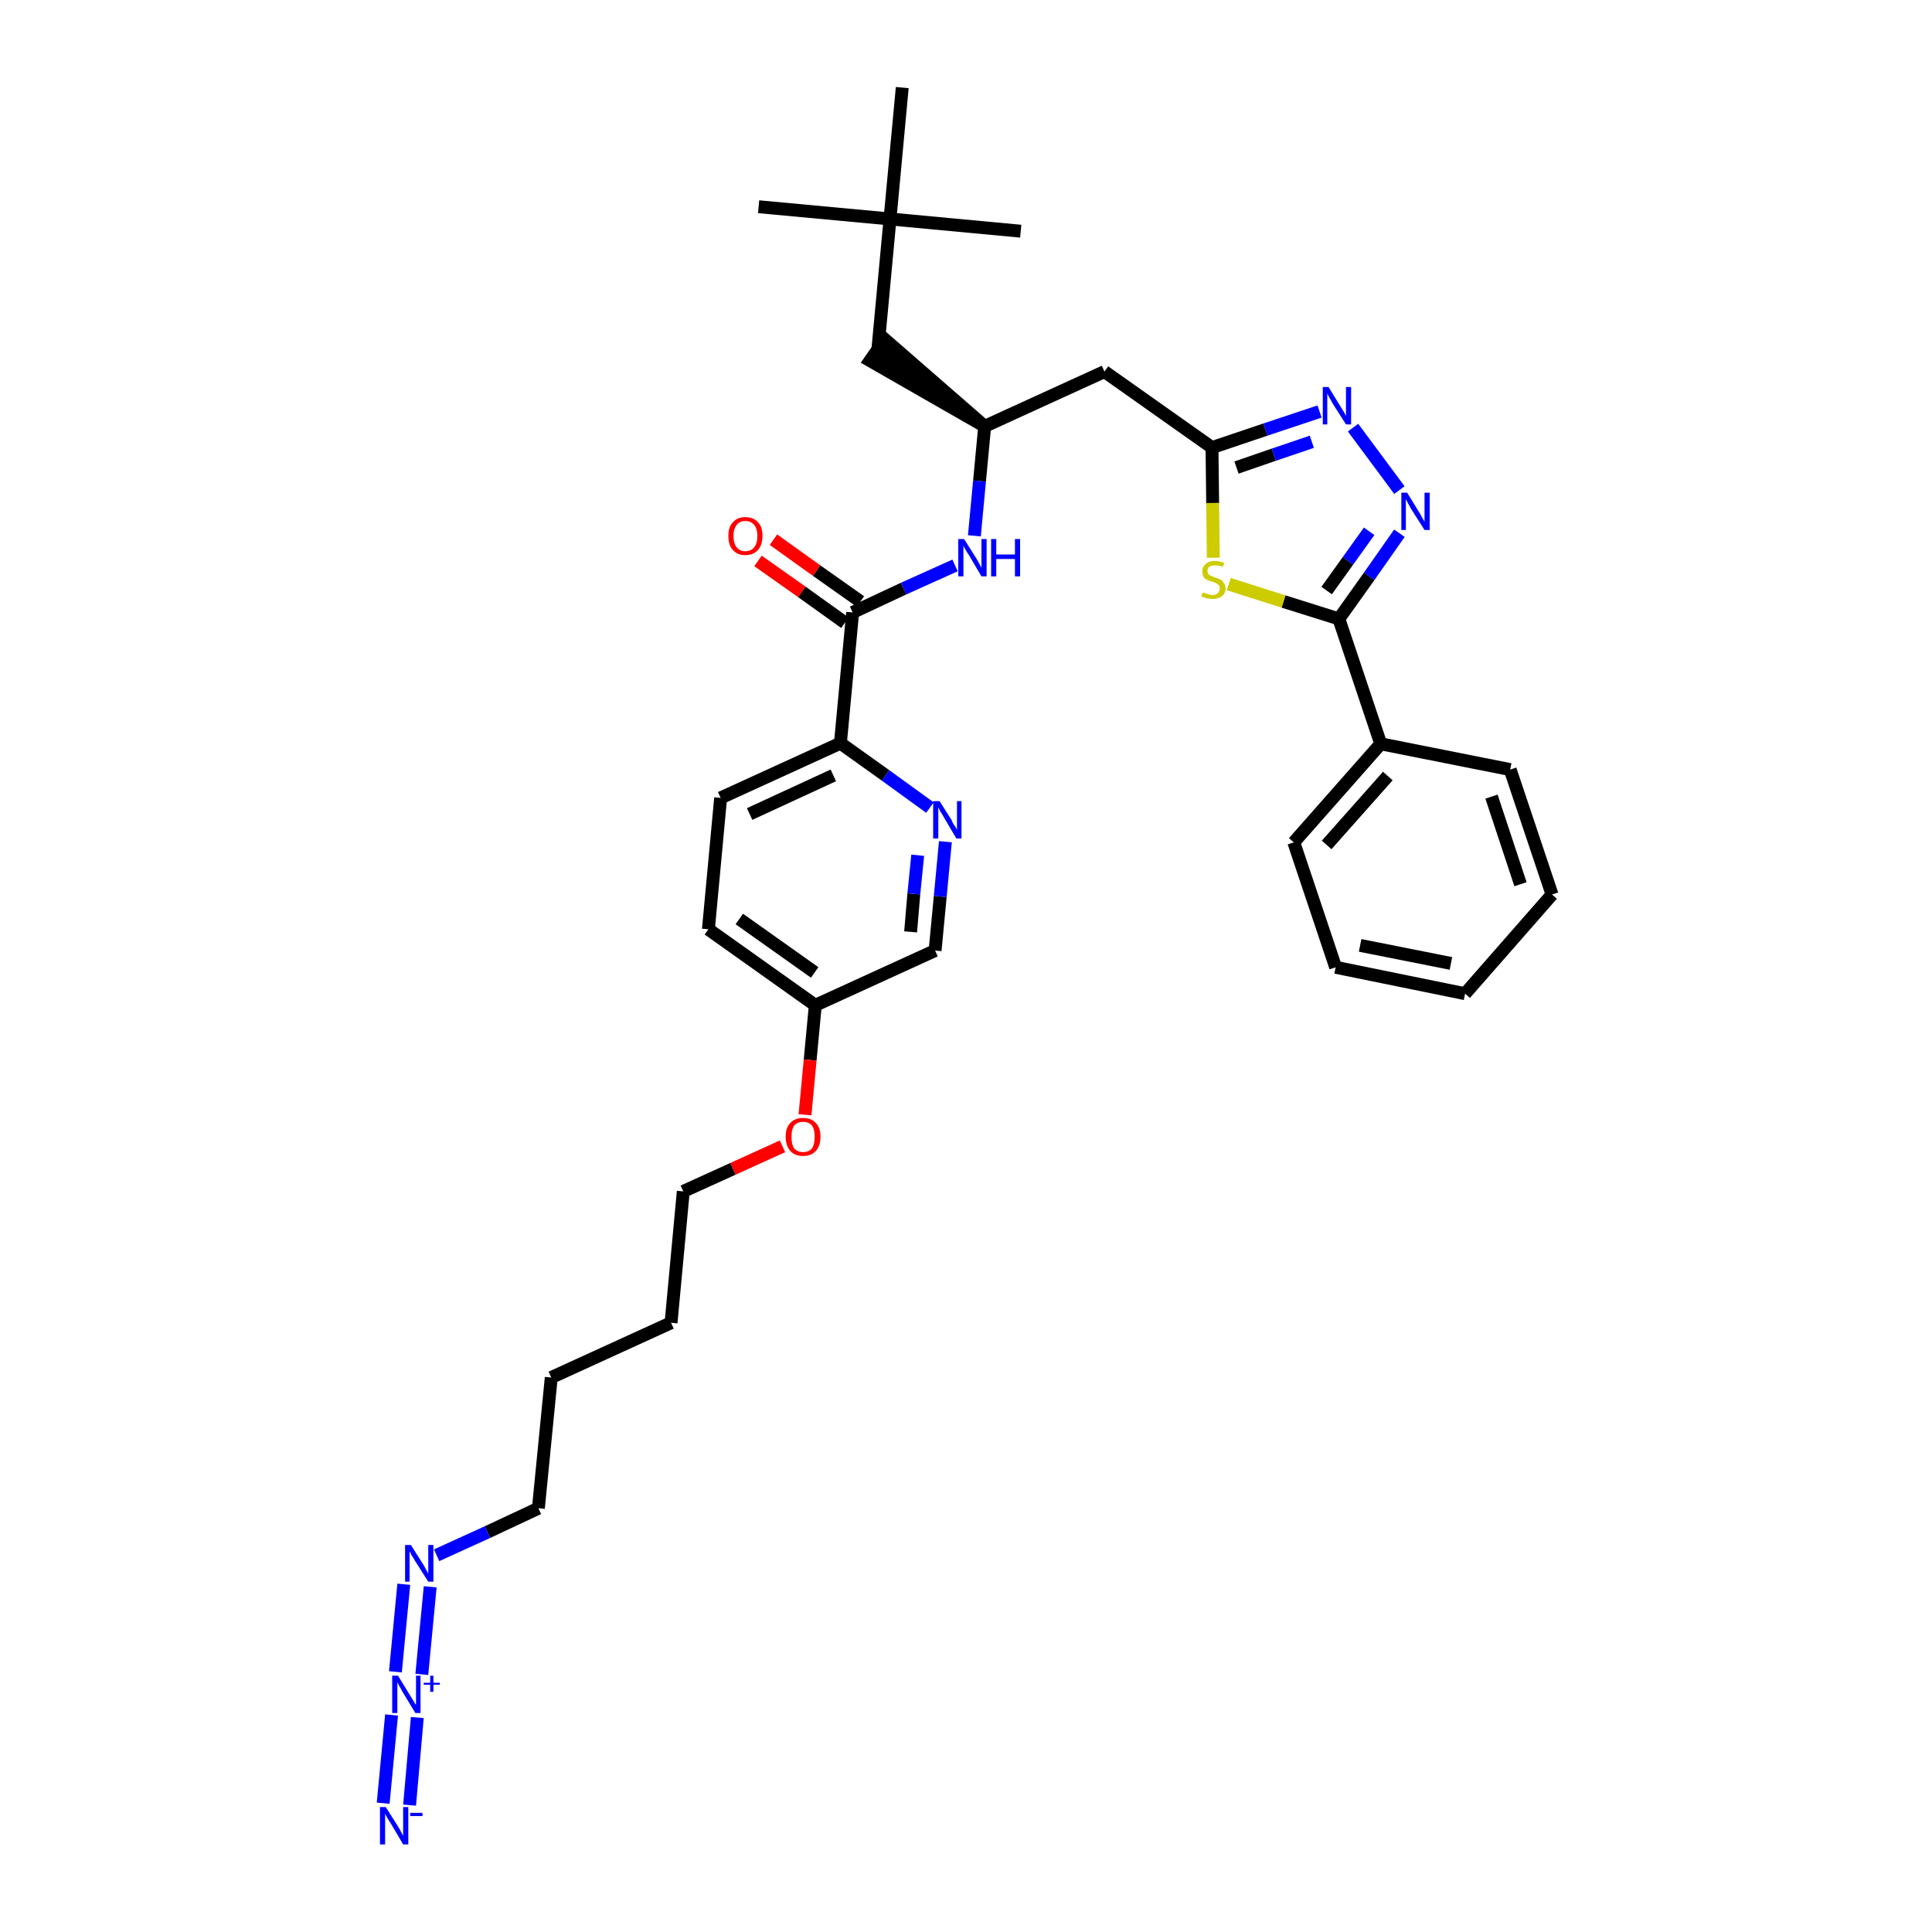 <?xml version='1.0' encoding='iso-8859-1'?>
<svg version='1.1' baseProfile='full'
              xmlns='http://www.w3.org/2000/svg'
                      xmlns:rdkit='http://www.rdkit.org/xml'
                      xmlns:xlink='http://www.w3.org/1999/xlink'
                  xml:space='preserve'
width='300px' height='300px' viewBox='0 0 300 300'>
<!-- END OF HEADER -->
<path class='bond-0 atom-0 atom-1' d='M 117.8,32.1 L 138.2,34.0' style='fill:none;fill-rule:evenodd;stroke:#000000;stroke-width:2.0px;stroke-linecap:butt;stroke-linejoin:miter;stroke-opacity:1' />
<path class='bond-1 atom-1 atom-2' d='M 138.2,34.0 L 158.5,35.9' style='fill:none;fill-rule:evenodd;stroke:#000000;stroke-width:2.0px;stroke-linecap:butt;stroke-linejoin:miter;stroke-opacity:1' />
<path class='bond-2 atom-1 atom-3' d='M 138.2,34.0 L 140.1,13.6' style='fill:none;fill-rule:evenodd;stroke:#000000;stroke-width:2.0px;stroke-linecap:butt;stroke-linejoin:miter;stroke-opacity:1' />
<path class='bond-3 atom-1 atom-4' d='M 138.2,34.0 L 136.3,54.4' style='fill:none;fill-rule:evenodd;stroke:#000000;stroke-width:2.0px;stroke-linecap:butt;stroke-linejoin:miter;stroke-opacity:1' />
<path class='bond-4 atom-5 atom-4' d='M 152.9,66.2 L 137.4,52.7 L 135.1,56.0 Z' style='fill:#000000;fill-rule:evenodd;fill-opacity:1;stroke:#000000;stroke-width:2.0px;stroke-linecap:butt;stroke-linejoin:miter;stroke-opacity:1;' />
<path class='bond-5 atom-5 atom-6' d='M 152.9,66.2 L 171.5,57.7' style='fill:none;fill-rule:evenodd;stroke:#000000;stroke-width:2.0px;stroke-linecap:butt;stroke-linejoin:miter;stroke-opacity:1' />
<path class='bond-17 atom-5 atom-18' d='M 152.9,66.2 L 152.1,74.7' style='fill:none;fill-rule:evenodd;stroke:#000000;stroke-width:2.0px;stroke-linecap:butt;stroke-linejoin:miter;stroke-opacity:1' />
<path class='bond-17 atom-5 atom-18' d='M 152.1,74.7 L 151.3,83.2' style='fill:none;fill-rule:evenodd;stroke:#0000FF;stroke-width:2.0px;stroke-linecap:butt;stroke-linejoin:miter;stroke-opacity:1' />
<path class='bond-6 atom-6 atom-7' d='M 171.5,57.7 L 188.2,69.5' style='fill:none;fill-rule:evenodd;stroke:#000000;stroke-width:2.0px;stroke-linecap:butt;stroke-linejoin:miter;stroke-opacity:1' />
<path class='bond-7 atom-7 atom-8' d='M 188.2,69.5 L 196.5,66.7' style='fill:none;fill-rule:evenodd;stroke:#000000;stroke-width:2.0px;stroke-linecap:butt;stroke-linejoin:miter;stroke-opacity:1' />
<path class='bond-7 atom-7 atom-8' d='M 196.5,66.7 L 204.9,63.9' style='fill:none;fill-rule:evenodd;stroke:#0000FF;stroke-width:2.0px;stroke-linecap:butt;stroke-linejoin:miter;stroke-opacity:1' />
<path class='bond-7 atom-7 atom-8' d='M 192.0,72.6 L 197.8,70.6' style='fill:none;fill-rule:evenodd;stroke:#000000;stroke-width:2.0px;stroke-linecap:butt;stroke-linejoin:miter;stroke-opacity:1' />
<path class='bond-7 atom-7 atom-8' d='M 197.8,70.6 L 203.7,68.6' style='fill:none;fill-rule:evenodd;stroke:#0000FF;stroke-width:2.0px;stroke-linecap:butt;stroke-linejoin:miter;stroke-opacity:1' />
<path class='bond-34 atom-17 atom-7' d='M 188.4,86.6 L 188.3,78.1' style='fill:none;fill-rule:evenodd;stroke:#CCCC00;stroke-width:2.0px;stroke-linecap:butt;stroke-linejoin:miter;stroke-opacity:1' />
<path class='bond-34 atom-17 atom-7' d='M 188.3,78.1 L 188.2,69.5' style='fill:none;fill-rule:evenodd;stroke:#000000;stroke-width:2.0px;stroke-linecap:butt;stroke-linejoin:miter;stroke-opacity:1' />
<path class='bond-8 atom-8 atom-9' d='M 210.1,66.4 L 217.3,76.1' style='fill:none;fill-rule:evenodd;stroke:#0000FF;stroke-width:2.0px;stroke-linecap:butt;stroke-linejoin:miter;stroke-opacity:1' />
<path class='bond-9 atom-9 atom-10' d='M 217.3,82.8 L 212.6,89.5' style='fill:none;fill-rule:evenodd;stroke:#0000FF;stroke-width:2.0px;stroke-linecap:butt;stroke-linejoin:miter;stroke-opacity:1' />
<path class='bond-9 atom-9 atom-10' d='M 212.6,89.5 L 207.9,96.1' style='fill:none;fill-rule:evenodd;stroke:#000000;stroke-width:2.0px;stroke-linecap:butt;stroke-linejoin:miter;stroke-opacity:1' />
<path class='bond-9 atom-9 atom-10' d='M 212.6,82.5 L 209.3,87.1' style='fill:none;fill-rule:evenodd;stroke:#0000FF;stroke-width:2.0px;stroke-linecap:butt;stroke-linejoin:miter;stroke-opacity:1' />
<path class='bond-9 atom-9 atom-10' d='M 209.3,87.1 L 206.0,91.7' style='fill:none;fill-rule:evenodd;stroke:#000000;stroke-width:2.0px;stroke-linecap:butt;stroke-linejoin:miter;stroke-opacity:1' />
<path class='bond-10 atom-10 atom-11' d='M 207.9,96.1 L 214.4,115.5' style='fill:none;fill-rule:evenodd;stroke:#000000;stroke-width:2.0px;stroke-linecap:butt;stroke-linejoin:miter;stroke-opacity:1' />
<path class='bond-16 atom-10 atom-17' d='M 207.9,96.1 L 199.3,93.4' style='fill:none;fill-rule:evenodd;stroke:#000000;stroke-width:2.0px;stroke-linecap:butt;stroke-linejoin:miter;stroke-opacity:1' />
<path class='bond-16 atom-10 atom-17' d='M 199.3,93.4 L 190.8,90.7' style='fill:none;fill-rule:evenodd;stroke:#CCCC00;stroke-width:2.0px;stroke-linecap:butt;stroke-linejoin:miter;stroke-opacity:1' />
<path class='bond-11 atom-11 atom-12' d='M 214.4,115.5 L 200.9,130.8' style='fill:none;fill-rule:evenodd;stroke:#000000;stroke-width:2.0px;stroke-linecap:butt;stroke-linejoin:miter;stroke-opacity:1' />
<path class='bond-11 atom-11 atom-12' d='M 215.5,120.5 L 206.0,131.2' style='fill:none;fill-rule:evenodd;stroke:#000000;stroke-width:2.0px;stroke-linecap:butt;stroke-linejoin:miter;stroke-opacity:1' />
<path class='bond-36 atom-16 atom-11' d='M 234.5,119.5 L 214.4,115.5' style='fill:none;fill-rule:evenodd;stroke:#000000;stroke-width:2.0px;stroke-linecap:butt;stroke-linejoin:miter;stroke-opacity:1' />
<path class='bond-12 atom-12 atom-13' d='M 200.9,130.8 L 207.4,150.2' style='fill:none;fill-rule:evenodd;stroke:#000000;stroke-width:2.0px;stroke-linecap:butt;stroke-linejoin:miter;stroke-opacity:1' />
<path class='bond-13 atom-13 atom-14' d='M 207.4,150.2 L 227.5,154.3' style='fill:none;fill-rule:evenodd;stroke:#000000;stroke-width:2.0px;stroke-linecap:butt;stroke-linejoin:miter;stroke-opacity:1' />
<path class='bond-13 atom-13 atom-14' d='M 211.2,146.8 L 225.3,149.6' style='fill:none;fill-rule:evenodd;stroke:#000000;stroke-width:2.0px;stroke-linecap:butt;stroke-linejoin:miter;stroke-opacity:1' />
<path class='bond-14 atom-14 atom-15' d='M 227.5,154.3 L 241.0,138.9' style='fill:none;fill-rule:evenodd;stroke:#000000;stroke-width:2.0px;stroke-linecap:butt;stroke-linejoin:miter;stroke-opacity:1' />
<path class='bond-15 atom-15 atom-16' d='M 241.0,138.9 L 234.5,119.5' style='fill:none;fill-rule:evenodd;stroke:#000000;stroke-width:2.0px;stroke-linecap:butt;stroke-linejoin:miter;stroke-opacity:1' />
<path class='bond-15 atom-15 atom-16' d='M 236.1,137.3 L 231.6,123.7' style='fill:none;fill-rule:evenodd;stroke:#000000;stroke-width:2.0px;stroke-linecap:butt;stroke-linejoin:miter;stroke-opacity:1' />
<path class='bond-18 atom-18 atom-19' d='M 148.3,87.8 L 140.3,91.4' style='fill:none;fill-rule:evenodd;stroke:#0000FF;stroke-width:2.0px;stroke-linecap:butt;stroke-linejoin:miter;stroke-opacity:1' />
<path class='bond-18 atom-18 atom-19' d='M 140.3,91.4 L 132.4,95.1' style='fill:none;fill-rule:evenodd;stroke:#000000;stroke-width:2.0px;stroke-linecap:butt;stroke-linejoin:miter;stroke-opacity:1' />
<path class='bond-19 atom-19 atom-20' d='M 133.6,93.4 L 126.8,88.6' style='fill:none;fill-rule:evenodd;stroke:#000000;stroke-width:2.0px;stroke-linecap:butt;stroke-linejoin:miter;stroke-opacity:1' />
<path class='bond-19 atom-19 atom-20' d='M 126.8,88.6 L 120.1,83.8' style='fill:none;fill-rule:evenodd;stroke:#FF0000;stroke-width:2.0px;stroke-linecap:butt;stroke-linejoin:miter;stroke-opacity:1' />
<path class='bond-19 atom-19 atom-20' d='M 131.2,96.7 L 124.5,91.9' style='fill:none;fill-rule:evenodd;stroke:#000000;stroke-width:2.0px;stroke-linecap:butt;stroke-linejoin:miter;stroke-opacity:1' />
<path class='bond-19 atom-19 atom-20' d='M 124.5,91.9 L 117.7,87.1' style='fill:none;fill-rule:evenodd;stroke:#FF0000;stroke-width:2.0px;stroke-linecap:butt;stroke-linejoin:miter;stroke-opacity:1' />
<path class='bond-20 atom-19 atom-21' d='M 132.4,95.1 L 130.5,115.4' style='fill:none;fill-rule:evenodd;stroke:#000000;stroke-width:2.0px;stroke-linecap:butt;stroke-linejoin:miter;stroke-opacity:1' />
<path class='bond-21 atom-21 atom-22' d='M 130.5,115.4 L 111.9,123.9' style='fill:none;fill-rule:evenodd;stroke:#000000;stroke-width:2.0px;stroke-linecap:butt;stroke-linejoin:miter;stroke-opacity:1' />
<path class='bond-21 atom-21 atom-22' d='M 129.4,120.4 L 116.4,126.4' style='fill:none;fill-rule:evenodd;stroke:#000000;stroke-width:2.0px;stroke-linecap:butt;stroke-linejoin:miter;stroke-opacity:1' />
<path class='bond-35 atom-34 atom-21' d='M 144.4,125.4 L 137.5,120.4' style='fill:none;fill-rule:evenodd;stroke:#0000FF;stroke-width:2.0px;stroke-linecap:butt;stroke-linejoin:miter;stroke-opacity:1' />
<path class='bond-35 atom-34 atom-21' d='M 137.5,120.4 L 130.5,115.4' style='fill:none;fill-rule:evenodd;stroke:#000000;stroke-width:2.0px;stroke-linecap:butt;stroke-linejoin:miter;stroke-opacity:1' />
<path class='bond-22 atom-22 atom-23' d='M 111.9,123.9 L 110.0,144.3' style='fill:none;fill-rule:evenodd;stroke:#000000;stroke-width:2.0px;stroke-linecap:butt;stroke-linejoin:miter;stroke-opacity:1' />
<path class='bond-23 atom-23 atom-24' d='M 110.0,144.3 L 126.6,156.1' style='fill:none;fill-rule:evenodd;stroke:#000000;stroke-width:2.0px;stroke-linecap:butt;stroke-linejoin:miter;stroke-opacity:1' />
<path class='bond-23 atom-23 atom-24' d='M 114.8,142.7 L 126.5,151.0' style='fill:none;fill-rule:evenodd;stroke:#000000;stroke-width:2.0px;stroke-linecap:butt;stroke-linejoin:miter;stroke-opacity:1' />
<path class='bond-24 atom-24 atom-25' d='M 126.6,156.1 L 125.8,164.6' style='fill:none;fill-rule:evenodd;stroke:#000000;stroke-width:2.0px;stroke-linecap:butt;stroke-linejoin:miter;stroke-opacity:1' />
<path class='bond-24 atom-24 atom-25' d='M 125.8,164.6 L 125.0,173.1' style='fill:none;fill-rule:evenodd;stroke:#FF0000;stroke-width:2.0px;stroke-linecap:butt;stroke-linejoin:miter;stroke-opacity:1' />
<path class='bond-32 atom-24 atom-33' d='M 126.6,156.1 L 145.2,147.6' style='fill:none;fill-rule:evenodd;stroke:#000000;stroke-width:2.0px;stroke-linecap:butt;stroke-linejoin:miter;stroke-opacity:1' />
<path class='bond-25 atom-25 atom-26' d='M 121.5,178.0 L 113.8,181.5' style='fill:none;fill-rule:evenodd;stroke:#FF0000;stroke-width:2.0px;stroke-linecap:butt;stroke-linejoin:miter;stroke-opacity:1' />
<path class='bond-25 atom-25 atom-26' d='M 113.8,181.5 L 106.1,185.0' style='fill:none;fill-rule:evenodd;stroke:#000000;stroke-width:2.0px;stroke-linecap:butt;stroke-linejoin:miter;stroke-opacity:1' />
<path class='bond-26 atom-26 atom-27' d='M 106.1,185.0 L 104.2,205.4' style='fill:none;fill-rule:evenodd;stroke:#000000;stroke-width:2.0px;stroke-linecap:butt;stroke-linejoin:miter;stroke-opacity:1' />
<path class='bond-27 atom-27 atom-28' d='M 104.2,205.4 L 85.6,213.9' style='fill:none;fill-rule:evenodd;stroke:#000000;stroke-width:2.0px;stroke-linecap:butt;stroke-linejoin:miter;stroke-opacity:1' />
<path class='bond-28 atom-28 atom-29' d='M 85.6,213.9 L 83.6,234.2' style='fill:none;fill-rule:evenodd;stroke:#000000;stroke-width:2.0px;stroke-linecap:butt;stroke-linejoin:miter;stroke-opacity:1' />
<path class='bond-29 atom-29 atom-30' d='M 83.6,234.2 L 75.7,237.9' style='fill:none;fill-rule:evenodd;stroke:#000000;stroke-width:2.0px;stroke-linecap:butt;stroke-linejoin:miter;stroke-opacity:1' />
<path class='bond-29 atom-29 atom-30' d='M 75.7,237.9 L 67.8,241.5' style='fill:none;fill-rule:evenodd;stroke:#0000FF;stroke-width:2.0px;stroke-linecap:butt;stroke-linejoin:miter;stroke-opacity:1' />
<path class='bond-30 atom-30 atom-31' d='M 62.7,246.0 L 61.4,259.6' style='fill:none;fill-rule:evenodd;stroke:#0000FF;stroke-width:2.0px;stroke-linecap:butt;stroke-linejoin:miter;stroke-opacity:1' />
<path class='bond-30 atom-30 atom-31' d='M 66.8,246.4 L 65.5,260.0' style='fill:none;fill-rule:evenodd;stroke:#0000FF;stroke-width:2.0px;stroke-linecap:butt;stroke-linejoin:miter;stroke-opacity:1' />
<path class='bond-31 atom-31 atom-32' d='M 60.8,266.3 L 59.5,280.0' style='fill:none;fill-rule:evenodd;stroke:#0000FF;stroke-width:2.0px;stroke-linecap:butt;stroke-linejoin:miter;stroke-opacity:1' />
<path class='bond-31 atom-31 atom-32' d='M 64.8,266.7 L 63.6,280.3' style='fill:none;fill-rule:evenodd;stroke:#0000FF;stroke-width:2.0px;stroke-linecap:butt;stroke-linejoin:miter;stroke-opacity:1' />
<path class='bond-33 atom-33 atom-34' d='M 145.2,147.6 L 146.0,139.2' style='fill:none;fill-rule:evenodd;stroke:#000000;stroke-width:2.0px;stroke-linecap:butt;stroke-linejoin:miter;stroke-opacity:1' />
<path class='bond-33 atom-33 atom-34' d='M 146.0,139.2 L 146.8,130.7' style='fill:none;fill-rule:evenodd;stroke:#0000FF;stroke-width:2.0px;stroke-linecap:butt;stroke-linejoin:miter;stroke-opacity:1' />
<path class='bond-33 atom-33 atom-34' d='M 141.4,144.7 L 141.9,138.8' style='fill:none;fill-rule:evenodd;stroke:#000000;stroke-width:2.0px;stroke-linecap:butt;stroke-linejoin:miter;stroke-opacity:1' />
<path class='bond-33 atom-33 atom-34' d='M 141.9,138.8 L 142.5,132.8' style='fill:none;fill-rule:evenodd;stroke:#0000FF;stroke-width:2.0px;stroke-linecap:butt;stroke-linejoin:miter;stroke-opacity:1' />
<path  class='atom-8' d='M 206.3 60.1
L 208.2 63.2
Q 208.4 63.5, 208.7 64.0
Q 209.0 64.6, 209.0 64.6
L 209.0 60.1
L 209.8 60.1
L 209.8 65.9
L 209.0 65.9
L 206.9 62.6
Q 206.7 62.2, 206.4 61.7
Q 206.2 61.3, 206.1 61.1
L 206.1 65.9
L 205.4 65.9
L 205.4 60.1
L 206.3 60.1
' fill='#0000FF'/>
<path  class='atom-9' d='M 218.5 76.5
L 220.4 79.6
Q 220.6 79.9, 220.9 80.5
Q 221.2 81.0, 221.2 81.0
L 221.2 76.5
L 222.0 76.5
L 222.0 82.3
L 221.2 82.3
L 219.1 79.0
Q 218.9 78.6, 218.6 78.1
Q 218.4 77.7, 218.3 77.5
L 218.3 82.3
L 217.6 82.3
L 217.6 76.5
L 218.5 76.5
' fill='#0000FF'/>
<path  class='atom-17' d='M 186.8 92.0
Q 186.8 92.0, 187.1 92.1
Q 187.4 92.2, 187.7 92.3
Q 188.0 92.4, 188.3 92.4
Q 188.8 92.4, 189.1 92.1
Q 189.4 91.8, 189.4 91.4
Q 189.4 91.1, 189.3 90.9
Q 189.1 90.7, 188.9 90.6
Q 188.6 90.4, 188.2 90.3
Q 187.7 90.2, 187.4 90.0
Q 187.1 89.9, 186.9 89.6
Q 186.7 89.3, 186.7 88.7
Q 186.7 88.0, 187.2 87.6
Q 187.7 87.1, 188.6 87.1
Q 189.3 87.1, 190.1 87.4
L 189.9 88.0
Q 189.2 87.8, 188.7 87.8
Q 188.1 87.8, 187.8 88.0
Q 187.5 88.2, 187.5 88.6
Q 187.5 88.9, 187.6 89.1
Q 187.8 89.3, 188.0 89.4
Q 188.3 89.5, 188.7 89.7
Q 189.2 89.8, 189.5 90.0
Q 189.8 90.1, 190.0 90.5
Q 190.3 90.8, 190.3 91.4
Q 190.3 92.2, 189.7 92.6
Q 189.2 93.0, 188.3 93.0
Q 187.8 93.0, 187.4 92.9
Q 187.0 92.8, 186.5 92.6
L 186.8 92.0
' fill='#CCCC00'/>
<path  class='atom-18' d='M 149.7 83.7
L 151.6 86.7
Q 151.8 87.0, 152.1 87.6
Q 152.4 88.1, 152.4 88.2
L 152.4 83.7
L 153.2 83.7
L 153.2 89.5
L 152.4 89.5
L 150.4 86.1
Q 150.1 85.7, 149.9 85.3
Q 149.6 84.8, 149.6 84.7
L 149.6 89.5
L 148.8 89.5
L 148.8 83.7
L 149.7 83.7
' fill='#0000FF'/>
<path  class='atom-18' d='M 153.9 83.7
L 154.7 83.7
L 154.7 86.1
L 157.6 86.1
L 157.6 83.7
L 158.4 83.7
L 158.4 89.5
L 157.6 89.5
L 157.6 86.8
L 154.7 86.8
L 154.7 89.5
L 153.9 89.5
L 153.9 83.7
' fill='#0000FF'/>
<path  class='atom-20' d='M 113.1 83.2
Q 113.1 81.8, 113.8 81.1
Q 114.5 80.3, 115.7 80.3
Q 117.0 80.3, 117.7 81.1
Q 118.4 81.8, 118.4 83.2
Q 118.4 84.6, 117.7 85.4
Q 117.0 86.2, 115.7 86.2
Q 114.5 86.2, 113.8 85.4
Q 113.1 84.7, 113.1 83.2
M 115.7 85.6
Q 116.6 85.6, 117.1 85.0
Q 117.6 84.4, 117.6 83.2
Q 117.6 82.1, 117.1 81.5
Q 116.6 80.9, 115.7 80.9
Q 114.9 80.9, 114.4 81.5
Q 113.9 82.1, 113.9 83.2
Q 113.9 84.4, 114.4 85.0
Q 114.9 85.6, 115.7 85.6
' fill='#FF0000'/>
<path  class='atom-25' d='M 122.0 176.5
Q 122.0 175.1, 122.7 174.4
Q 123.4 173.6, 124.7 173.6
Q 126.0 173.6, 126.7 174.4
Q 127.4 175.1, 127.4 176.5
Q 127.4 177.9, 126.7 178.7
Q 126.0 179.5, 124.7 179.5
Q 123.4 179.5, 122.7 178.7
Q 122.0 177.9, 122.0 176.5
M 124.7 178.9
Q 125.6 178.9, 126.1 178.3
Q 126.5 177.7, 126.5 176.5
Q 126.5 175.4, 126.1 174.8
Q 125.6 174.2, 124.7 174.2
Q 123.8 174.2, 123.3 174.8
Q 122.9 175.4, 122.9 176.5
Q 122.9 177.7, 123.3 178.3
Q 123.8 178.9, 124.7 178.9
' fill='#FF0000'/>
<path  class='atom-30' d='M 63.8 239.9
L 65.7 242.9
Q 65.9 243.2, 66.2 243.8
Q 66.5 244.3, 66.5 244.4
L 66.5 239.9
L 67.3 239.9
L 67.3 245.6
L 66.5 245.6
L 64.4 242.3
Q 64.2 241.9, 63.9 241.5
Q 63.7 241.0, 63.6 240.9
L 63.6 245.6
L 62.9 245.6
L 62.9 239.9
L 63.8 239.9
' fill='#0000FF'/>
<path  class='atom-31' d='M 61.8 260.2
L 63.7 263.3
Q 63.9 263.6, 64.2 264.1
Q 64.5 264.7, 64.6 264.7
L 64.6 260.2
L 65.3 260.2
L 65.3 266.0
L 64.5 266.0
L 62.5 262.7
Q 62.3 262.3, 62.0 261.8
Q 61.8 261.4, 61.7 261.2
L 61.7 266.0
L 60.9 266.0
L 60.9 260.2
L 61.8 260.2
' fill='#0000FF'/>
<path  class='atom-31' d='M 65.8 261.3
L 66.8 261.3
L 66.8 260.2
L 67.3 260.2
L 67.3 261.3
L 68.3 261.3
L 68.3 261.6
L 67.3 261.6
L 67.3 262.7
L 66.8 262.7
L 66.8 261.6
L 65.8 261.6
L 65.8 261.3
' fill='#0000FF'/>
<path  class='atom-32' d='M 59.9 280.6
L 61.8 283.6
Q 62.0 283.9, 62.3 284.5
Q 62.6 285.0, 62.6 285.1
L 62.6 280.6
L 63.4 280.6
L 63.4 286.4
L 62.6 286.4
L 60.6 283.0
Q 60.3 282.6, 60.1 282.2
Q 59.8 281.7, 59.8 281.6
L 59.8 286.4
L 59.0 286.4
L 59.0 280.6
L 59.9 280.6
' fill='#0000FF'/>
<path  class='atom-32' d='M 63.7 281.5
L 65.6 281.5
L 65.6 282.0
L 63.7 282.0
L 63.7 281.5
' fill='#0000FF'/>
<path  class='atom-34' d='M 145.9 124.4
L 147.8 127.4
Q 147.9 127.8, 148.3 128.3
Q 148.6 128.8, 148.6 128.9
L 148.6 124.4
L 149.3 124.4
L 149.3 130.2
L 148.5 130.2
L 146.5 126.8
Q 146.3 126.4, 146.0 126.0
Q 145.8 125.5, 145.7 125.4
L 145.7 130.2
L 144.9 130.2
L 144.9 124.4
L 145.9 124.4
' fill='#0000FF'/>
</svg>
